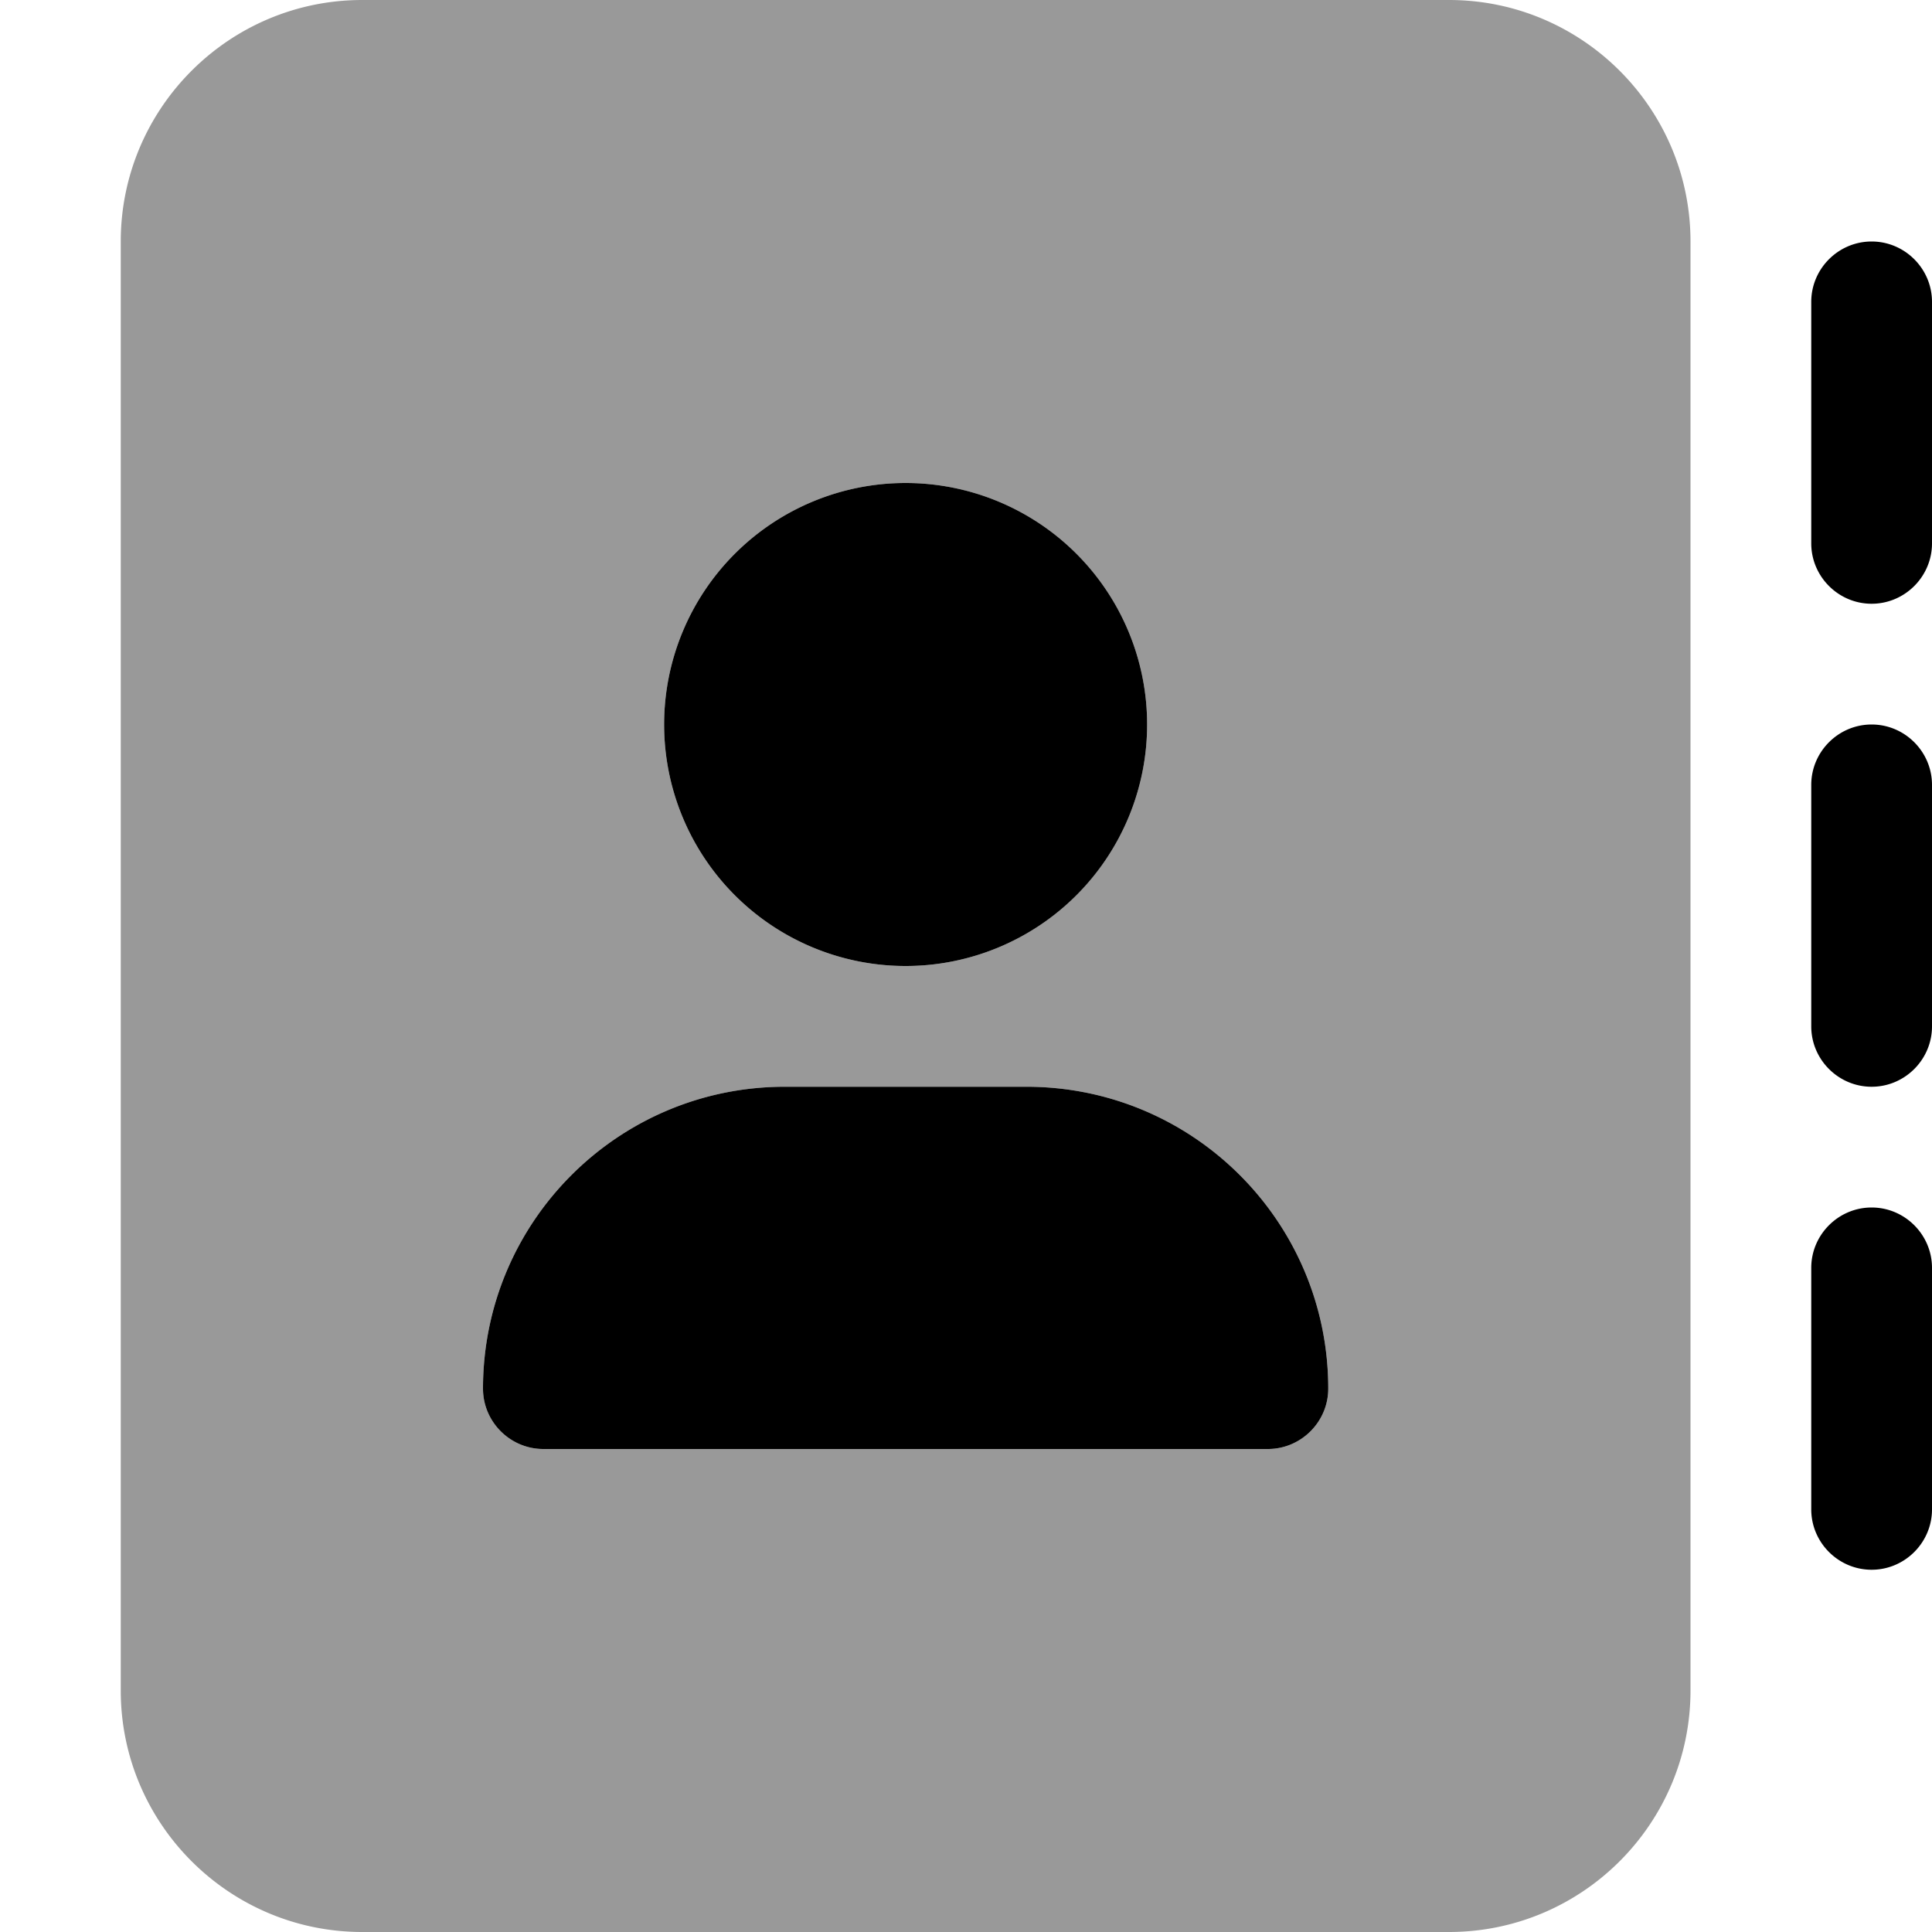 <svg xmlns="http://www.w3.org/2000/svg" viewBox="0 0 512 512"><defs><style>.fa-secondary{opacity:.4}</style></defs><path class="fa-secondary" d="M32 64C32 28.7 60.7 0 96 0H384c35.3 0 64 28.7 64 64V448c0 35.3-28.7 64-64 64H96c-35.3 0-64-28.7-64-64V64zm96 304c0 8.8 7.2 16 16 16H336c8.8 0 16-7.2 16-16c0-44.2-35.8-80-80-80H208c-44.2 0-80 35.8-80 80zM240 256a64 64 0 1 0 0-128 64 64 0 1 0 0 128z"/><path class="fa-primary" d="M496 64c8.8 0 16 7.2 16 16v64c0 8.8-7.2 16-16 16s-16-7.2-16-16V80c0-8.8 7.2-16 16-16zm0 128c8.8 0 16 7.2 16 16v64c0 8.8-7.2 16-16 16s-16-7.2-16-16V208c0-8.8 7.2-16 16-16zm16 144v64c0 8.8-7.2 16-16 16s-16-7.2-16-16V336c0-8.8 7.2-16 16-16s16 7.2 16 16zM128 368c0-44.2 35.8-80 80-80h64c44.2 0 80 35.8 80 80c0 8.8-7.2 16-16 16H144c-8.8 0-16-7.2-16-16zM240 128a64 64 0 1 1 0 128 64 64 0 1 1 0-128z"/></svg>